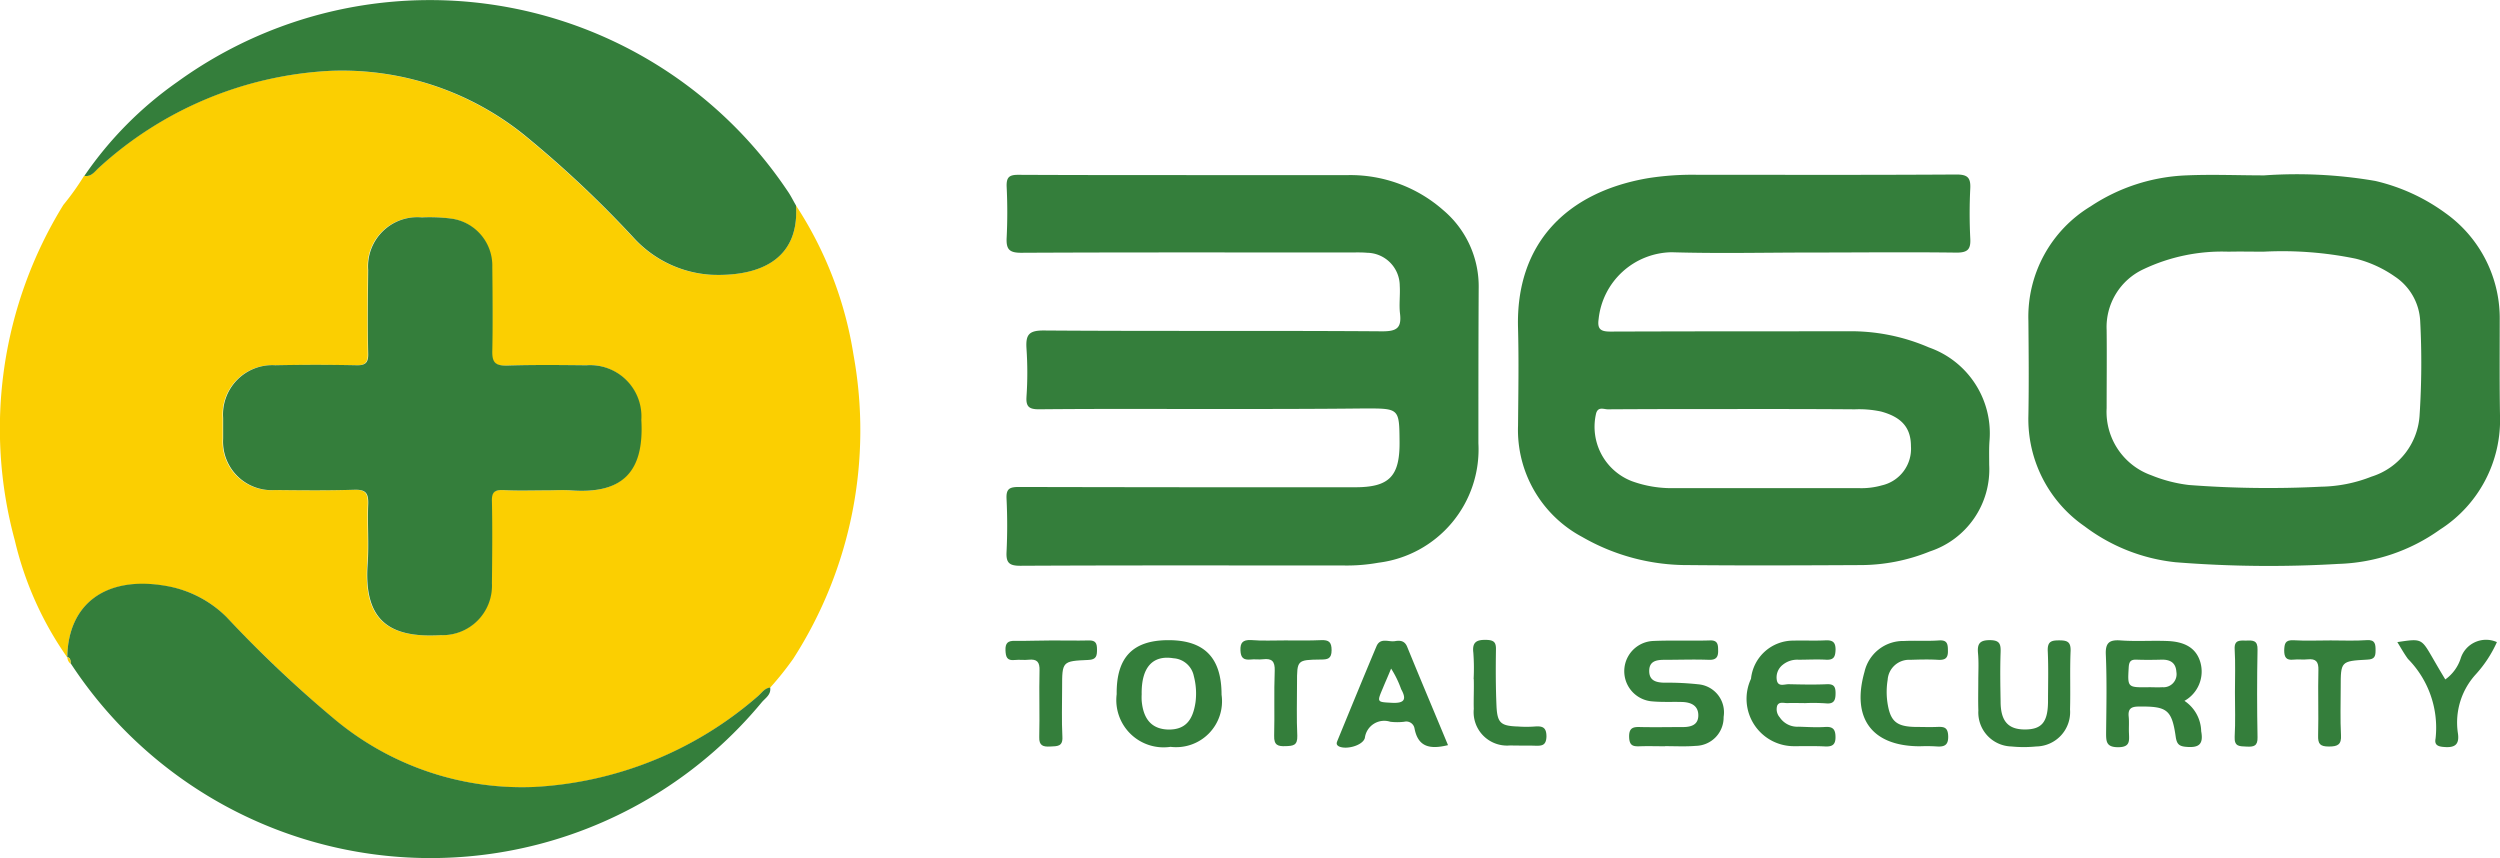 <svg xmlns="http://www.w3.org/2000/svg" width="80.041" height="27.471" viewBox="0 0 80.041 27.471"><defs><style>.a{fill:#fbcf01;}.b{fill:#347e3b;}</style></defs><g transform="translate(-1314.998 -2626.002)"><path class="a" d="M25.482,6.911a12.184,12.184,0,0,1,1.84,4.77,13.516,13.516,0,0,1-1.929,9.745,10.2,10.2,0,0,1-.741.927c-.179.018-.268.169-.393.276a11.82,11.82,0,0,1-7.181,2.907,9.424,9.424,0,0,1-6.4-2.193A43.609,43.609,0,0,1,7.252,20.1a3.479,3.479,0,0,0-1.947-1c-1.9-.33-3.126.553-3.153,2.282A10.812,10.812,0,0,1,.473,17.637,13.636,13.636,0,0,1,2.027,6.893a8.337,8.337,0,0,0,.661-.927c.232.036.339-.152.482-.276A11.819,11.819,0,0,1,10.592,2.6a9.3,9.3,0,0,1,6.172,2.051A34.594,34.594,0,0,1,20.3,7.972a3.655,3.655,0,0,0,2.483,1.159C24.249,9.184,25.6,8.685,25.482,6.911Zm-7.958,9.121c.241,0,.473-.018.714,0,1.626.134,2.367-.544,2.269-2.256a1.633,1.633,0,0,0-1.76-1.748c-.849-.009-1.7-.018-2.546.009-.384.018-.473-.125-.464-.481.027-.892.018-1.783,0-2.675A1.521,1.521,0,0,0,14.415,7.33a5.468,5.468,0,0,0-.938-.036,1.575,1.575,0,0,0-1.706,1.685q-.013,1.337,0,2.675c.009.294-.089.383-.384.374-.866-.018-1.724-.018-2.59,0a1.579,1.579,0,0,0-1.67,1.685v.669a1.551,1.551,0,0,0,1.661,1.641c.849.009,1.7.018,2.546-.009.366-.009.447.116.438.455-.027.642.027,1.284-.018,1.917-.125,1.774.652,2.381,2.331,2.282a1.588,1.588,0,0,0,1.644-1.658c.009-.874.009-1.756,0-2.63-.009-.267.071-.366.348-.357C16.568,16.05,17.041,16.032,17.524,16.032Z" transform="translate(1315 2625.669)"/><path class="b" d="M38.8,13.428c-1.849,0-3.689-.009-5.538.009-.3,0-.42-.071-.4-.392a11.38,11.38,0,0,0,0-1.56c-.027-.437.08-.571.545-.571,3.617.027,7.235,0,10.852.027.456,0,.616-.107.563-.562-.036-.294.009-.6-.009-.892a1.061,1.061,0,0,0-1.045-1.061c-.2-.018-.384-.009-.581-.009-3.5,0-6.994-.009-10.495.009-.375,0-.482-.107-.465-.473.027-.544.027-1.1,0-1.649-.009-.294.08-.374.366-.374,1.894.009,3.778.009,5.672.009h4.913a4.5,4.5,0,0,1,3.028,1.123,3.194,3.194,0,0,1,1.134,2.514c-.009,1.649-.009,3.3-.009,4.948a3.655,3.655,0,0,1-3.2,3.825,5.738,5.738,0,0,1-1.108.089c-3.457,0-6.9-.009-10.361.009-.357,0-.456-.1-.438-.446.027-.562.027-1.132,0-1.694-.018-.33.1-.383.4-.383q5.386.013,10.763.009c1.09,0,1.429-.348,1.42-1.453-.009-1.07-.009-1.07-1.1-1.07C42.078,13.428,40.435,13.428,38.8,13.428Z" transform="translate(1315 2625.669)"/><path class="b" d="M57.986,8.418c-1.492,0-2.974.036-4.466-.009a2.389,2.389,0,0,0-2.34,2.14c-.045.321.063.4.375.4,2.519-.009,5.029-.009,7.548-.009a6.29,6.29,0,0,1,2.653.517,2.913,2.913,0,0,1,1.938,3c-.018.25-.009.508-.009.758a2.764,2.764,0,0,1-1.9,2.773,5.919,5.919,0,0,1-2.224.437c-1.831.009-3.662.018-5.493,0a6.736,6.736,0,0,1-3.412-.9A3.881,3.881,0,0,1,48.6,13.963c.009-1.043.027-2.078,0-3.121-.08-2.7,1.545-4.36,4.171-4.806a9.112,9.112,0,0,1,1.554-.107c2.769,0,5.538.009,8.307-.009.348,0,.465.089.447.446a16.029,16.029,0,0,0,0,1.6c.018.339-.071.455-.438.455C61.076,8.4,59.531,8.418,57.986,8.418Zm-2.358,5.011c-1.384,0-2.769,0-4.153.009-.134,0-.331-.107-.384.169a1.866,1.866,0,0,0,1.152,2.131,3.711,3.711,0,0,0,1.358.223h5.9a2.4,2.4,0,0,0,.75-.089,1.2,1.2,0,0,0,.929-1.248c0-.6-.3-.936-.956-1.115a3.34,3.34,0,0,0-.84-.071C58.129,13.428,56.878,13.428,55.628,13.428Z" transform="translate(1315 2625.669)"/><path class="b" d="M72.491,5.948a14.826,14.826,0,0,1,3.555.178A6.166,6.166,0,0,1,78.3,7.161,4.136,4.136,0,0,1,80.03,10.6c0,1.007-.009,2.024.009,3.031a4.162,4.162,0,0,1-1.92,3.656,5.9,5.9,0,0,1-3.251,1.1,37.716,37.716,0,0,1-5.216-.053,5.841,5.841,0,0,1-2.912-1.15,4.17,4.17,0,0,1-1.8-3.549c.018-1.007.009-2.024,0-3.031a4.132,4.132,0,0,1,1.992-3.664A5.946,5.946,0,0,1,70,5.948C70.821,5.912,71.66,5.948,72.491,5.948Zm-.027,2.443c-.375,0-.741-.009-1.117,0a5.867,5.867,0,0,0-2.724.562A2.042,2.042,0,0,0,67.445,10.9c.009.829,0,1.667,0,2.5a2.155,2.155,0,0,0,1.429,2.149,4.617,4.617,0,0,0,1.206.312,33.532,33.532,0,0,0,4.234.054,4.572,4.572,0,0,0,1.608-.321A2.2,2.2,0,0,0,77.466,13.6a25.627,25.627,0,0,0,.018-2.987,1.817,1.817,0,0,0-.813-1.427,3.791,3.791,0,0,0-1.251-.571A11.661,11.661,0,0,0,72.464,8.391Z" transform="translate(1315 2625.669)"/><path class="b" d="M2.152,21.372c.027-1.721,1.25-2.612,3.153-2.282a3.6,3.6,0,0,1,1.947,1,39.319,39.319,0,0,0,3.43,3.246,9.366,9.366,0,0,0,6.4,2.193,11.842,11.842,0,0,0,7.181-2.907c.125-.107.214-.259.393-.276.036.232-.161.339-.277.481A13.764,13.764,0,0,1,2.26,21.569C2.251,21.5,2.268,21.4,2.152,21.372Z" transform="translate(1315 2625.669)"/><path class="b" d="M25.483,6.911c.116,1.774-1.224,2.274-2.688,2.22a3.655,3.655,0,0,1-2.483-1.159,34.583,34.583,0,0,0-3.537-3.326A9.3,9.3,0,0,0,10.6,2.6,11.868,11.868,0,0,0,3.18,5.689c-.143.125-.25.312-.482.276A11.822,11.822,0,0,1,5.681,2.952a13.784,13.784,0,0,1,19.534,3.5C25.313,6.59,25.393,6.759,25.483,6.911Z" transform="translate(1315 2625.669)"/><path class="b" d="M69.936,22.772a1.2,1.2,0,0,1,.536.972c.08.428-.08.535-.482.5-.223-.018-.295-.089-.33-.3-.125-.892-.277-1-1.179-.99-.241,0-.357.062-.33.321.018.178,0,.357.009.535.009.25.036.446-.348.446s-.384-.187-.384-.464c.009-.829.027-1.667-.009-2.5-.018-.383.116-.481.473-.455.491.036.982,0,1.474.018.616.018.956.25,1.081.687A1.075,1.075,0,0,1,69.936,22.772Zm-1.152-.437c.152,0,.295.009.447,0a.418.418,0,0,0,.447-.49c-.018-.3-.205-.4-.482-.392s-.536.009-.795,0c-.2-.009-.241.08-.25.259C68.114,22.344,68.114,22.344,68.784,22.336Z" transform="translate(1315 2625.669)"/><path class="b" d="M53.314,24.226c-.268,0-.536-.009-.8,0-.223.009-.348-.009-.357-.294-.009-.312.143-.33.375-.321.447.009.893,0,1.34,0,.259,0,.5-.062.5-.375s-.232-.419-.518-.428c-.313-.009-.625.009-.938-.018a.969.969,0,0,1,0-1.935c.607-.027,1.224,0,1.831-.018.232-.009.259.116.259.3.009.214-.045.33-.295.321-.473-.018-.956,0-1.429,0-.259,0-.491.045-.482.375.009.294.223.348.465.357a9.289,9.289,0,0,1,1.117.053.9.9,0,0,1,.8,1.043.909.909,0,0,1-.893.927c-.322.027-.652.009-.983.009Z" transform="translate(1315 2625.669)"/><path class="b" d="M37.408,20.829c1.152,0,1.7.562,1.7,1.748a1.469,1.469,0,0,1-1.634,1.667,1.513,1.513,0,0,1-1.724-1.685C35.737,21.381,36.264,20.829,37.408,20.829Zm-.857,1.721a1.842,1.842,0,0,0,0,.223c.054.606.339.909.866.918.509,0,.768-.267.857-.874a2.2,2.2,0,0,0-.054-.838.712.712,0,0,0-.652-.571C36.9,21.3,36.541,21.7,36.55,22.549Z" transform="translate(1315 2625.669)"/><path class="b" d="M57.8,22.844c-.2,0-.384-.009-.581,0-.116,0-.259-.054-.321.08a.392.392,0,0,0,.08.375.677.677,0,0,0,.607.3c.286.009.563.027.849.009.259-.018.33.089.33.33s-.107.3-.322.294c-.331-.018-.652-.009-.983-.009a1.516,1.516,0,0,1-1.4-2.158,1.36,1.36,0,0,1,1.367-1.222c.339-.009.688.009,1.027-.009.232-.009.313.071.313.3-.009.214-.045.33-.295.321-.295-.018-.6,0-.893,0a.733.733,0,0,0-.5.16.511.511,0,0,0-.188.517c.054.2.25.1.393.107.4.009.8.018,1.206,0,.223-.009.277.08.277.285s-.036.348-.286.33A5.814,5.814,0,0,0,57.8,22.844Z" transform="translate(1315 2625.669)"/><path class="b" d="M46.358,24.19c-.554.134-.956.08-1.072-.535a.268.268,0,0,0-.33-.214,1.874,1.874,0,0,1-.447,0,.625.625,0,0,0-.813.517c-.063.241-.581.383-.822.276-.125-.062-.071-.143-.045-.214.411-1,.822-2.006,1.241-3,.125-.285.393-.125.59-.16.161-.027.313-.018.393.187C45.473,22.077,45.911,23.111,46.358,24.19Zm-1.822-2.452c-.089.223-.179.419-.259.615-.2.473-.2.455.295.482.4.018.464-.116.286-.437A3.2,3.2,0,0,0,44.536,21.738Z" transform="translate(1315 2625.669)"/><path class="b" d="M63.336,22.139c0-.294.018-.6-.009-.892s.045-.419.375-.419.357.134.348.4c-.018.517-.009,1.043,0,1.56,0,.633.241.9.777.9s.732-.232.741-.874c0-.553.018-1.1-.009-1.649-.009-.3.125-.33.366-.33.259,0,.375.045.366.339-.027.624,0,1.248-.018,1.872a1.1,1.1,0,0,1-1.081,1.186,4.028,4.028,0,0,1-.8,0,1.088,1.088,0,0,1-1.054-1.15C63.327,22.763,63.336,22.451,63.336,22.139Z" transform="translate(1315 2625.669)"/><path class="b" d="M61.47,24.226c-1.536,0-2.2-.892-1.778-2.381a1.271,1.271,0,0,1,1.268-.99c.375-.018.741.009,1.117-.018.259-.018.286.107.286.321.009.241-.08.312-.313.3-.295-.018-.6-.009-.893,0a.687.687,0,0,0-.723.642,2.386,2.386,0,0,0-.009.713c.089.615.286.785.911.794.223,0,.447.009.67,0s.357,0,.366.294-.125.348-.375.33A5.16,5.16,0,0,0,61.47,24.226Z" transform="translate(1315 2625.669)"/><path class="b" d="M33.691,20.838c.384,0,.768.009,1.161,0,.232-.009.268.1.268.294s-.018.321-.277.33c-.84.036-.84.045-.84.9,0,.517-.018,1.034.009,1.56.018.321-.17.3-.393.312s-.357-.027-.348-.3c.018-.713-.009-1.427.009-2.131.009-.276-.08-.375-.348-.348-.143.018-.295-.009-.447.009-.25.027-.286-.1-.295-.312-.009-.232.08-.312.313-.3C32.9,20.855,33.289,20.838,33.691,20.838Z" transform="translate(1315 2625.669)"/><path class="b" d="M41.14,20.837c.384,0,.768.009,1.161-.009.241-.009.33.062.33.321,0,.276-.125.3-.348.3-.759.009-.759.018-.759.758,0,.562-.018,1.123.009,1.685.009.312-.134.321-.375.33s-.375-.027-.366-.33c.018-.7-.009-1.391.018-2.086.009-.3-.089-.4-.375-.366-.134.018-.268-.009-.4.009-.223.018-.313-.053-.322-.294s.071-.339.331-.33C40.4,20.855,40.774,20.837,41.14,20.837Z" transform="translate(1315 2625.669)"/><path class="b" d="M76.752,20.891c.768-.116.768-.116,1.116.482.134.232.268.464.42.713a1.328,1.328,0,0,0,.491-.669.851.851,0,0,1,1.161-.526,3.908,3.908,0,0,1-.67,1.025A2.288,2.288,0,0,0,78.69,23.8c.063.4-.125.481-.473.446-.2-.018-.277-.089-.241-.267a3.138,3.138,0,0,0-.884-2.55C76.966,21.257,76.868,21.078,76.752,20.891Z" transform="translate(1315 2625.669)"/><path class="b" d="M74.617,20.837c.384,0,.777.018,1.161-.009.268-.018.277.134.277.33s-.036.285-.268.294c-.848.045-.848.054-.848.9,0,.508-.018,1.007.009,1.516.018.3-.1.366-.384.366s-.357-.08-.348-.357c.018-.7-.009-1.391.009-2.086.009-.276-.08-.375-.348-.348-.143.018-.295-.009-.447.009-.241.027-.3-.08-.3-.3.009-.205.027-.33.286-.321C73.813,20.855,74.215,20.837,74.617,20.837Z" transform="translate(1315 2625.669)"/><path class="b" d="M47.178,22.077a6.707,6.707,0,0,0-.009-.847c-.045-.357.125-.419.429-.41.241.009.3.089.295.312-.009.606-.009,1.213.018,1.819.027.535.143.624.688.642a3.591,3.591,0,0,0,.536,0c.241-.018.375.018.375.321-.009.285-.143.3-.357.294-.268-.009-.536,0-.8-.009a1.07,1.07,0,0,1-1.17-1.168c-.009-.294.009-.624,0-.954Z" transform="translate(1315 2625.669)"/><path class="b" d="M71.553,22.5c0-.464.018-.918-.009-1.382-.018-.312.179-.276.375-.276.214-.009.366-.009.357.294-.018.936-.018,1.872,0,2.8.009.285-.125.312-.348.3s-.4.009-.384-.312C71.571,23.45,71.553,22.969,71.553,22.5Z" transform="translate(1315 2625.669)"/><path class="a" d="M2.153,21.373c.116.027.1.125.107.214A.294.294,0,0,1,2.153,21.373Z" transform="translate(1315 2625.669)"/><path class="b" d="M17.525,16.032c-.473,0-.956.018-1.429-.009-.277-.009-.357.089-.348.357.018.874.009,1.757,0,2.63A1.584,1.584,0,0,1,14.1,20.668c-1.679.1-2.456-.508-2.331-2.283.045-.633-.009-1.275.018-1.917.009-.339-.071-.464-.438-.455-.849.027-1.7.018-2.546.009a1.555,1.555,0,0,1-1.661-1.641v-.669a1.579,1.579,0,0,1,1.67-1.685c.866-.018,1.724-.018,2.59,0,.295.009.393-.08.384-.374-.018-.892-.009-1.783,0-2.675A1.575,1.575,0,0,1,13.5,7.294a5.467,5.467,0,0,1,.938.036,1.521,1.521,0,0,1,1.322,1.551c.009.892.018,1.783,0,2.675-.009.357.072.49.465.481.848-.027,1.7-.018,2.546-.009a1.642,1.642,0,0,1,1.76,1.748c.1,1.712-.643,2.381-2.269,2.256C18,16.014,17.758,16.032,17.525,16.032Z" transform="translate(1315 2625.669)"/></g></svg>